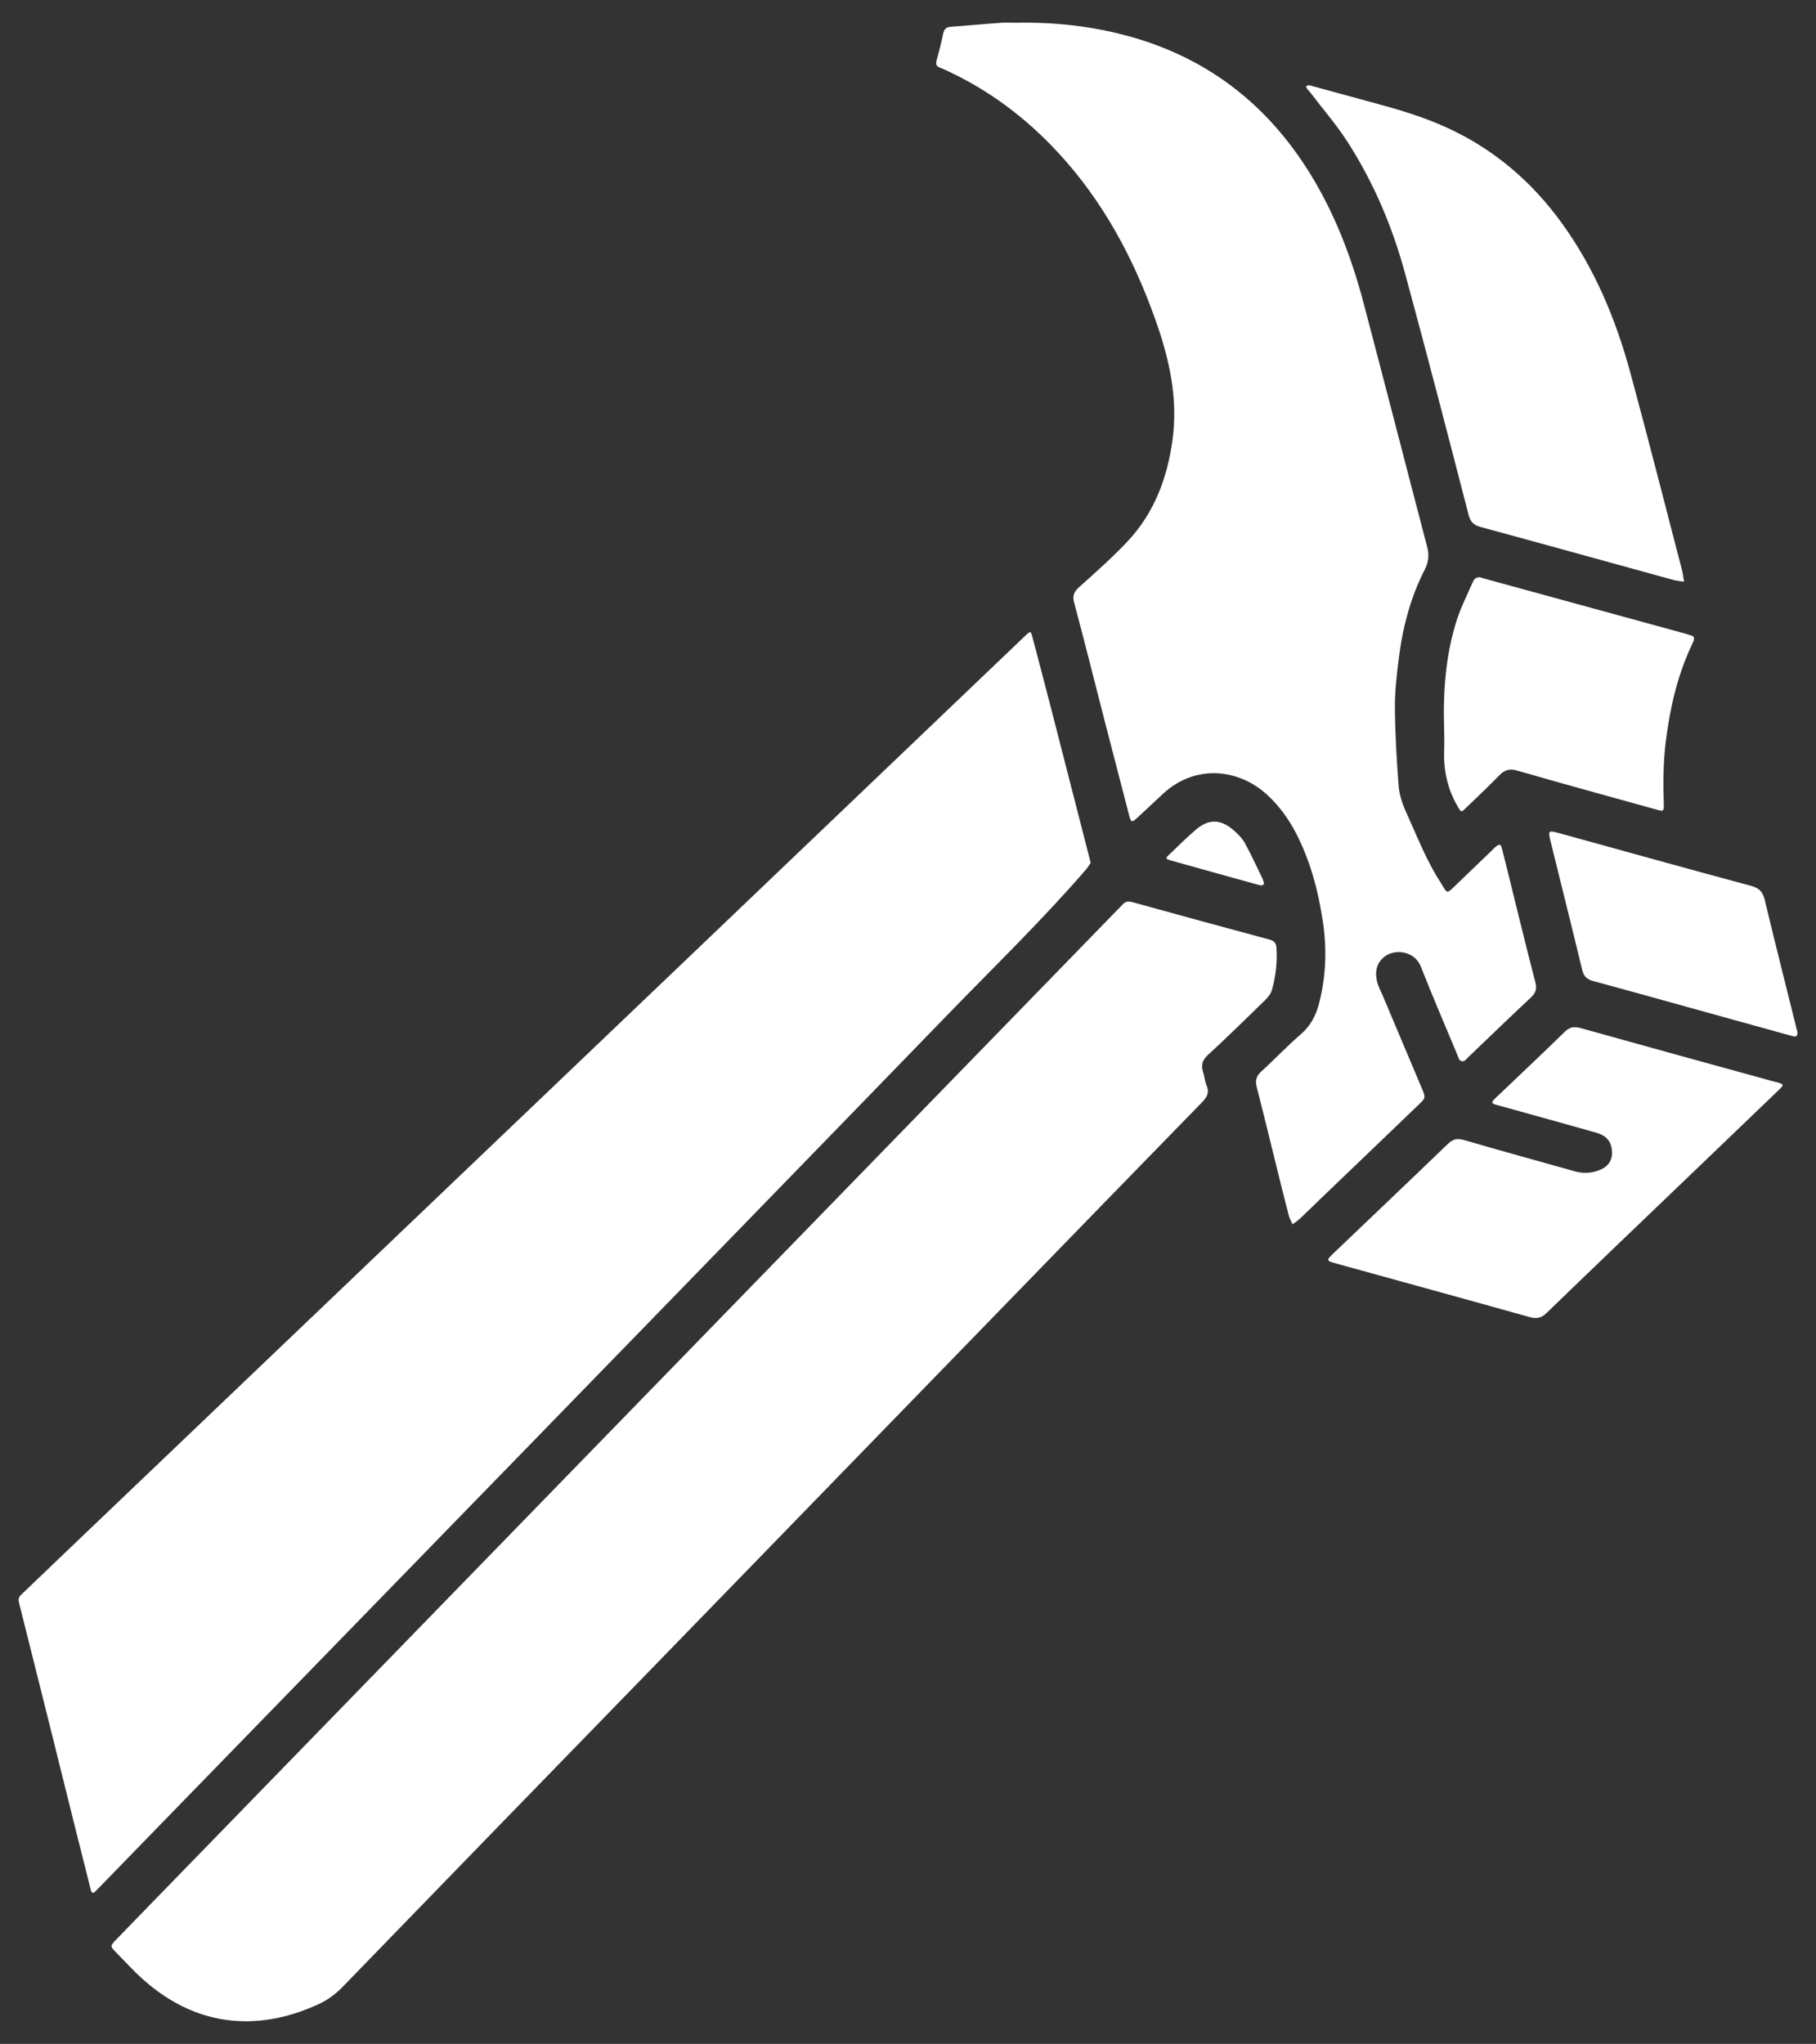 <?xml version="1.0" encoding="utf-8"?>
<!-- Generator: Adobe Illustrator 27.0.1, SVG Export Plug-In . SVG Version: 6.00 Build 0)  -->
<svg version="1.1" id="Layer_1" xmlns="http://www.w3.org/2000/svg" xmlns:xlink="http://www.w3.org/1999/xlink" x="0px" y="0px"
	 viewBox="0 0 293 329.67" style="enable-background:new 0 0 293 329.67;" xml:space="preserve">
<rect x="0" y="0" width="293" height="329.67" fill="#333333" stroke="none"/>
<style type="text/css">
	.st0{fill:#FFFFFF;}
</style>
<g>
	<path class="st0" d="M175.98,139.17c-0.22,0.31-0.47,0.74-0.79,1.11c-7.06,8.16-14.81,15.66-22.31,23.4
		c-22.49,23.2-45.03,46.35-67.55,69.51c-18.69,19.21-37.38,38.41-56.07,57.62c-4.33,4.45-8.65,8.9-12.98,13.35
		c-0.28,0.29-0.56,0.58-0.85,0.87c-0.41,0.42-0.65,0.34-0.79-0.24c-0.75-3.04-1.53-6.06-2.29-9.1c-3.09-12.41-6.16-24.82-9.29-37.22
		c-0.19-0.77,0.13-1.04,0.55-1.44c3.27-3.12,6.54-6.25,9.81-9.38c32.52-31.04,65.04-62.08,97.56-93.12
		c18.04-17.22,36.08-34.45,54.12-51.68c0.17-0.16,0.33-0.33,0.5-0.48c0.65-0.57,0.72-0.57,0.95,0.29c1.1,4.14,2.18,8.28,3.25,12.43
		c1.95,7.56,3.88,15.13,5.82,22.69C175.72,138.17,175.82,138.56,175.98,139.17z"/>
	<path class="st0" d="M39.78,326.02c-6.07,0.01-11.31-2.24-15.9-6.06c-1.82-1.51-3.43-3.28-5.08-4.98c-1.07-1.1-1.12-1.05,0.14-2.34
		c2.59-2.66,5.17-5.32,7.76-7.99c33.37-34.3,66.73-68.61,100.1-102.91c17.84-18.34,35.67-36.67,53.51-55.01
		c0.24-0.25,0.5-0.48,0.73-0.75c0.46-0.54,0.92-0.68,1.67-0.47c7.37,2.05,14.75,4.05,22.13,6.04c0.73,0.2,1.05,0.54,1.1,1.3
		c0.16,2.34-0.1,4.64-0.74,6.87c-0.18,0.62-0.68,1.2-1.15,1.66c-3.03,2.96-6.06,5.92-9.17,8.79c-0.91,0.84-1.12,1.64-0.77,2.75
		c0.23,0.71,0.28,1.49,0.57,2.18c0.49,1.16,0.03,1.9-0.77,2.72c-10.57,10.83-21.12,21.7-31.67,32.55
		c-18.88,19.43-37.75,38.86-56.63,58.29c-16.78,17.26-33.57,34.51-50.32,51.8c-1.19,1.23-2.51,2.18-4.06,2.88
		C47.57,325,43.79,325.98,39.78,326.02z"/>
	<path class="st0" d="M163.99,3.67c5.94-0.12,11.8,0.5,17.56,2.02c12.91,3.4,22.75,10.92,29.76,22.21
		c4.04,6.51,6.74,13.59,8.69,20.96c3.46,13.1,6.82,26.22,10.26,39.33c0.35,1.32,0.24,2.45-0.38,3.67
		c-2.36,4.59-3.61,9.52-4.23,14.61c-0.31,2.58-0.62,5.19-0.59,7.79c0.04,4.16,0.28,8.33,0.6,12.49c0.11,1.41,0.58,2.86,1.17,4.16
		c1.8,3.95,3.35,8.03,5.76,11.68c0.03,0.05,0.05,0.1,0.08,0.15c0.81,1.36,0.82,1.37,1.91,0.32c2.01-1.93,4.01-3.86,6.02-5.79
		c0.21-0.2,0.4-0.42,0.62-0.61c0.72-0.61,0.91-0.57,1.14,0.32c0.64,2.47,1.23,4.94,1.84,7.42c1.16,4.66,2.29,9.33,3.51,13.98
		c0.27,1.03,0.12,1.72-0.66,2.46c-3.43,3.21-6.8,6.47-10.2,9.72c-0.21,0.2-0.39,0.47-0.64,0.57c-0.19,0.08-0.58,0.02-0.68-0.12
		c-0.23-0.32-0.34-0.73-0.49-1.1c-1.94-4.65-3.95-9.28-5.78-13.97c-1-2.56-4.1-2.92-5.79-1.7c-1.35,0.97-1.8,2.58-1.15,4.54
		c0.22,0.66,0.55,1.27,0.82,1.91c2.1,4.96,4.19,9.93,6.28,14.89c0.61,1.46,0.63,1.49-0.47,2.54c-5.35,5.15-10.71,10.27-16.07,15.41
		c-1.05,1-2.07,2.03-3.13,3.02c-0.37,0.35-0.81,0.62-1.21,0.92c-0.2-0.45-0.46-0.89-0.59-1.37c-0.59-2.24-1.14-4.49-1.7-6.74
		c-1.16-4.67-2.28-9.34-3.48-13.99c-0.28-1.1-0.08-1.82,0.77-2.59c2.15-1.95,4.14-4.07,6.33-5.96c1.58-1.36,2.44-3.01,2.95-4.97
		c1.12-4.33,1.28-8.71,0.63-13.11c-0.74-5.01-2.02-9.87-4.37-14.4c-1.19-2.28-2.68-4.34-4.57-6.09c-4.67-4.33-11.68-5.01-16.84-0.24
		c-1.41,1.3-2.79,2.62-4.2,3.91c-0.84,0.78-1,0.73-1.29-0.4c-1.39-5.32-2.77-10.65-4.14-15.98c-1.57-6.11-3.1-12.24-4.73-18.33
		c-0.31-1.15-0.02-1.77,0.82-2.53c2.67-2.4,5.38-4.78,7.83-7.4c4.26-4.55,6.36-10.13,7.21-16.26c0.93-6.75-0.5-13.12-2.74-19.41
		c-3.55-10-8.47-19.18-15.72-27.01c-5.18-5.6-11.17-10.1-18.12-13.29c-0.32-0.14-0.63-0.29-0.96-0.41c-0.52-0.2-0.68-0.53-0.53-1.09
		c0.39-1.45,0.77-2.91,1.08-4.39c0.16-0.76,0.5-1.05,1.27-1.11c2.49-0.16,4.96-0.42,7.45-0.59C161.9,3.61,162.94,3.67,163.99,3.67z"
		/>
	<path class="st0" d="M211.18,13.73c3.49,0.95,6.84,1.88,10.19,2.78c4.2,1.13,8.36,2.35,12.32,4.19
		c7.49,3.48,13.52,8.67,18.33,15.33c5.3,7.33,8.72,15.55,11.06,24.21c2.86,10.56,5.56,21.17,8.31,31.76
		c0.16,0.6,0.21,1.22,0.32,1.83c-0.61-0.1-1.23-0.15-1.81-0.31c-10.34-2.84-20.66-5.71-31.01-8.52c-1.13-0.31-1.64-0.79-1.95-1.98
		c-3.36-13.01-6.73-26.02-10.26-38.98c-2.03-7.47-5.04-14.57-9.23-21.1c-1.81-2.82-4.03-5.37-6.06-8.04
		c-0.14-0.18-0.32-0.34-0.46-0.52c-0.1-0.14-0.15-0.3-0.23-0.46C210.9,13.84,211.09,13.76,211.18,13.73z"/>
	<path class="st0" d="M260.09,186.11c0.02-1.91-0.79-2.92-2.64-3.44c-4.29-1.22-8.59-2.4-12.89-3.6c-1.12-0.31-2.23-0.61-3.35-0.93
		c-0.43-0.12-0.59-0.35-0.23-0.72c0.24-0.25,0.5-0.49,0.75-0.73c3.57-3.4,7.16-6.77,10.68-10.22c0.81-0.8,1.52-0.95,2.6-0.65
		c10.48,2.93,20.97,5.81,31.46,8.7c0.11,0.03,0.23,0.04,0.34,0.07c1,0.31,1.03,0.41,0.26,1.15c-5.52,5.3-11.05,10.59-16.57,15.89
		c-6.99,6.7-13.99,13.39-20.95,20.13c-0.86,0.83-1.6,1-2.75,0.68c-10.37-2.91-20.75-5.75-31.14-8.62c-1.73-0.48-1.74-0.5-0.42-1.76
		c6.12-5.85,12.26-11.67,18.36-17.55c0.82-0.79,1.51-0.95,2.61-0.63c5.95,1.74,11.92,3.37,17.89,5.05c1.46,0.41,2.86,0.3,4.23-0.32
		C259.53,188.08,260.05,187.11,260.09,186.11z"/>
	<path class="st0" d="M238.85,93.12c0.15,0.05,0.42,0.15,0.7,0.22c10.82,2.96,21.64,5.93,32.46,8.89c0.22,0.06,0.44,0.17,0.66,0.21
		c0.76,0.13,0.76,0.57,0.49,1.13c-0.08,0.16-0.14,0.32-0.21,0.48c-2.3,4.87-3.48,10.03-4.16,15.34c-0.44,3.41-0.46,6.81-0.35,10.23
		c0.04,1.27-0.01,1.29-1.25,0.94c-7.48-2.07-14.96-4.12-22.41-6.27c-1.26-0.36-2.04-0.09-2.89,0.78c-1.78,1.83-3.63,3.58-5.47,5.34
		c-0.67,0.64-0.67,0.6-1.17-0.23c-1.68-2.82-2.36-5.88-2.24-9.15c0.04-1.16,0.03-2.32-0.01-3.47c-0.18-6,0.22-11.94,2.09-17.68
		c0.66-2.03,1.64-3.95,2.5-5.91C237.78,93.51,238.05,93.03,238.85,93.12z"/>
	<path class="st0" d="M290,166.45c0.06,0.93-0.44,0.76-0.9,0.64c-3.18-0.88-6.37-1.76-9.55-2.64c-7.49-2.07-14.96-4.17-22.46-6.2
		c-1.04-0.28-1.55-0.74-1.8-1.77c-1.66-6.87-3.38-13.72-5.07-20.59c-0.49-2-0.47-2,1.47-1.47c10.28,2.83,20.55,5.7,30.85,8.47
		c1.3,0.35,1.88,0.96,2.19,2.25c1.63,6.82,3.35,13.61,5.04,20.42C289.84,165.9,289.94,166.23,290,166.45z"/>
	<path class="st0" d="M203.96,142.55c-0.11,0.08-0.21,0.22-0.34,0.25c-0.16,0.03-0.34-0.02-0.51-0.06
		c-4.73-1.31-9.47-2.62-14.2-3.95c-0.87-0.24-0.9-0.35-0.29-0.93c1.42-1.36,2.82-2.74,4.31-4.03c2.04-1.76,4.01-1.74,6.07,0.05
		c0.69,0.6,1.39,1.28,1.83,2.07c1.03,1.86,1.92,3.81,2.85,5.73C203.8,141.92,203.85,142.21,203.96,142.55z"/>
</g>
</svg>
